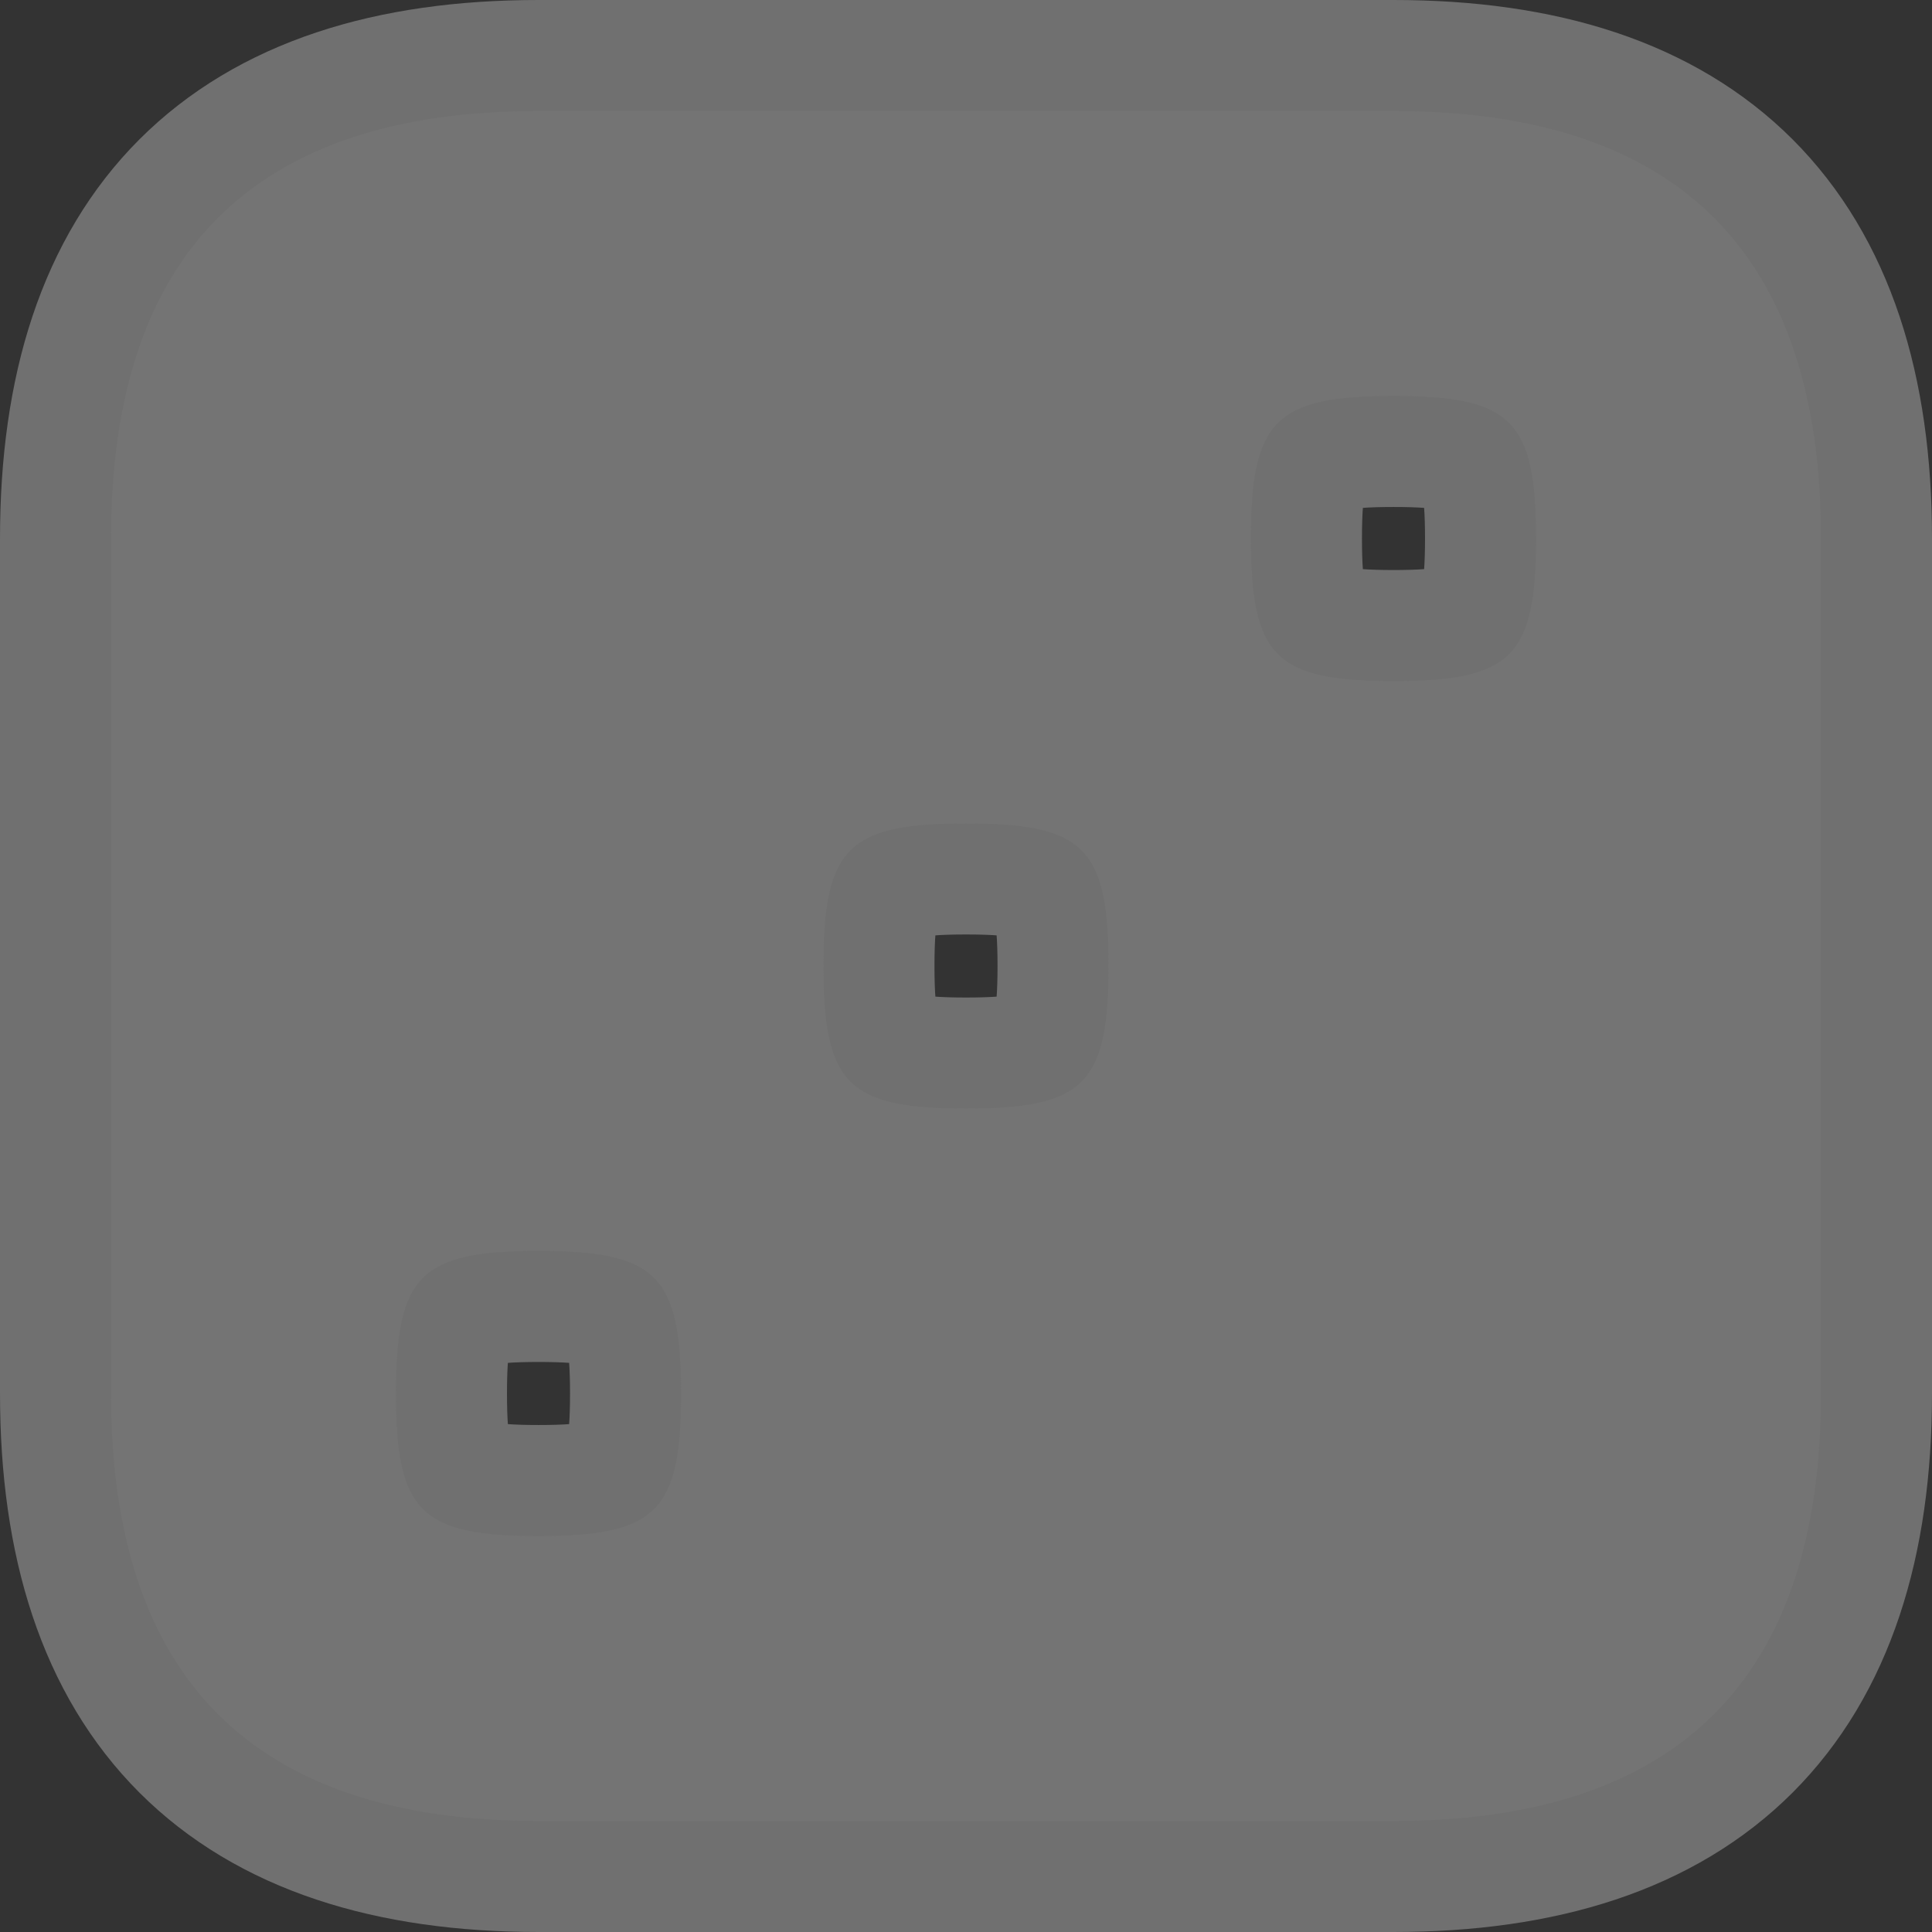 <?xml version="1.0" encoding="UTF-8"?><svg id="Layer_2" xmlns="http://www.w3.org/2000/svg" viewBox="0 0 17.404 17.404"><rect x="0" y="0" width="17.404" height="17.404" fill="#333333" stroke="none"/><g id="svg2"><g id="gambling-18"><g id="g15545" opacity=".3"><path id="path15547" d="m4.851,1c-2.567,0-3.851,1.284-3.851,3.851v7.702c0,2.567,1.284,3.851,3.851,3.851h7.702c2.567,0,3.851-1.284,3.851-3.851v-7.702c0-2.567-1.284-3.851-3.851-3.851h-7.702Zm7.702,2.567c1.063,0,1.284.22,1.284,1.284s-.22,1.284-1.284,1.284-1.284-.22-1.284-1.284.22-1.284,1.284-1.284Zm-3.851,3.851c1.063,0,1.284.22,1.284,1.284s-.22,1.284-1.284,1.284-1.284-.22-1.284-1.284.22-1.284,1.284-1.284Zm-3.851,3.851c1.063,0,1.284.22,1.284,1.284s-.22,1.284-1.284,1.284-1.284-.22-1.284-1.284.22-1.284,1.284-1.284Z" fill="none" stroke="#fff" stroke-linejoin="round" stroke-width="2"/></g><g id="g6463"><path id="rect11273" d="m4.851,1c-2.567,0-3.851,1.284-3.851,3.851v7.702c0,2.567,1.284,3.851,3.851,3.851h7.702c2.567,0,3.851-1.284,3.851-3.851v-7.702c0-2.567-1.284-3.851-3.851-3.851h-7.702Zm7.702,2.567c1.063,0,1.284.22,1.284,1.284s-.22,1.284-1.284,1.284-1.284-.22-1.284-1.284.22-1.284,1.284-1.284Zm-3.851,3.851c1.063,0,1.284.22,1.284,1.284s-.22,1.284-1.284,1.284-1.284-.22-1.284-1.284.22-1.284,1.284-1.284Zm-3.851,3.851c1.063,0,1.284.22,1.284,1.284s-.22,1.284-1.284,1.284-1.284-.22-1.284-1.284.22-1.284,1.284-1.284Z" fill="#747474"/></g></g></g></svg>